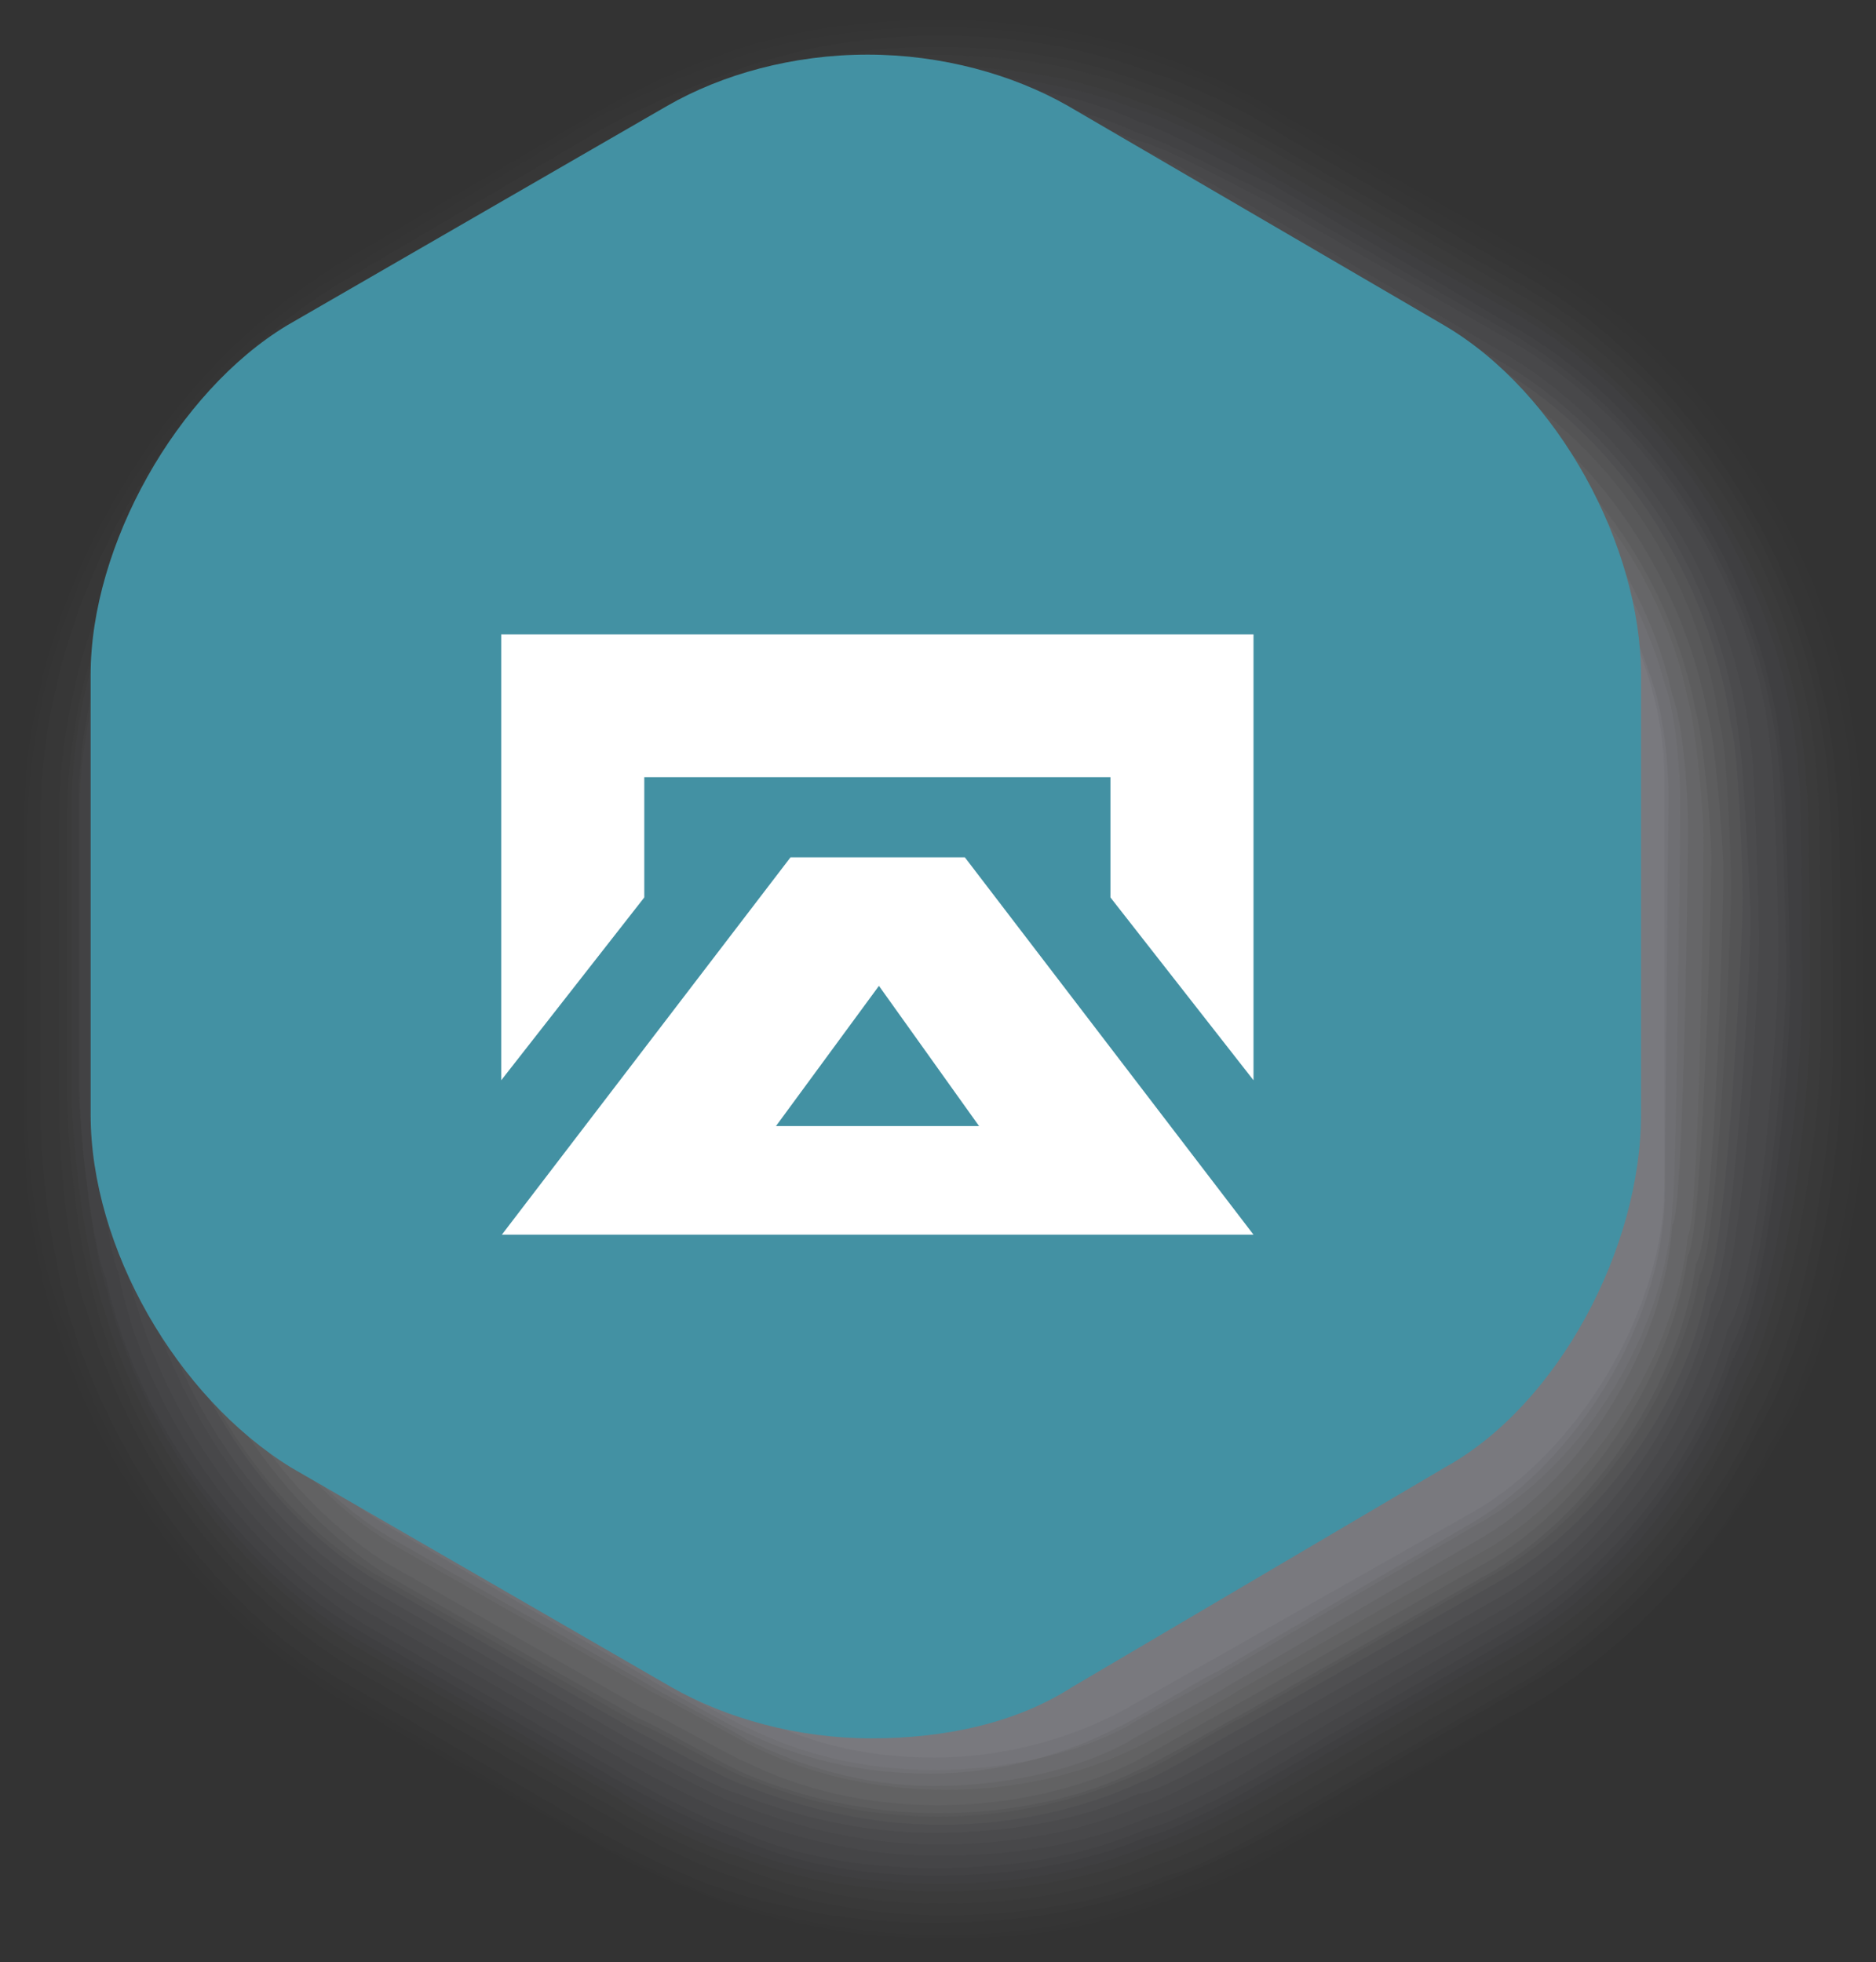 <?xml version="1.0" encoding="utf-8"?>
<!-- Generator: Adobe Illustrator 18.1.0, SVG Export Plug-In . SVG Version: 6.00 Build 0)  -->
<!DOCTYPE svg PUBLIC "-//W3C//DTD SVG 1.1//EN" "http://www.w3.org/Graphics/SVG/1.1/DTD/svg11.dtd">
<svg version="1.1" id="Layer_1" xmlns="http://www.w3.org/2000/svg" xmlns:xlink="http://www.w3.org/1999/xlink" x="0px" y="0px"
	 viewBox="-0.9 108.9 594 621.4" enable-background="new -0.9 108.9 594 621.4" xml:space="preserve">
<rect x="-0.9" y="108.9" width="594" height="621.4" fill="#333333" stroke="none"/>
<g>
	<g opacity="0">
		<path fill="#D5D8E2" d="M296.2,108.9c-39.8,0-78.3,9.9-109.4,28.6l0,0l0,0l-79.5,46C42.6,222-0.9,297.8-0.9,373.6v92
			c0,75.8,43.5,151.6,108.1,190.1l78.3,46c32.3,18.6,70.8,28.6,109.4,28.6c39.8,0,77.1-9.9,109.4-28.6l79.5-46
			c65.9-38.5,109.4-114.3,109.4-190.1v-92c0-75.8-43.5-151.6-109.4-190.1l-79.5-46C373.2,118.8,334.7,108.9,296.2,108.9L296.2,108.9
			z"/>
	</g>
	<g opacity="2.272727e-03">
		<path fill="#D5D8E2" d="M296.2,112.6L296.2,112.6c23.6,0,46,3.7,67.1,9.9c14.9,5,29.8,11.2,42.3,18.6l78.3,44.7
			c63.4,37.3,106.9,111.8,106.9,185.2c0,1.2,0,89.5,0,89.5c0,37.3-11.2,79.5-29.8,111.8c-18.6,32.3-46,60.9-77.1,79.5l-79.5,46
			c-11.2,6.2-23.6,12.4-37.3,16.2c-22.4,7.5-47.2,12.4-72.1,12.4c-23.6,0-46-3.7-65.9-9.9c-14.9-5-29.8-11.2-42.3-18.6l-78.3-46
			C65,625.9,30.2,582.4,14.1,532.7c-7.5-22.4-12.4-47.2-12.4-70.8v-90.7c0-74.6,42.3-149.1,105.6-185.2l78.3-44.7l0,0l0,0
			c11.2-6.2,23.6-12.4,37.3-16.2C246.5,116.3,271.3,112.6,296.2,112.6"/>
	</g>
	<g opacity="4.545454e-03">
		<path fill="#D5D8E2" d="M296.2,115.1L296.2,115.1c23.6,0,46,3.7,65.9,9.9c13.7,5,31.1,12.4,42.3,19.9l79.5,44.7
			c62.1,34.8,104.4,108.1,104.4,179c0,1.2,1.2,85.8,1.2,85.8c0,34.8-9.9,82-28.6,113.1c-17.4,32.3-44.7,62.1-75.8,80.8l-79.5,46
			c-9.9,6.2-24.9,12.4-36,16.2c-22.4,8.7-46,12.4-70.8,12.4c-23.6,0-46-3.7-65.9-9.9c-13.7-5-29.8-11.2-42.3-18.6L111,649.5
			c-43.5-24.9-77.1-68.4-93.2-118.1c-7.5-19.9-11.2-47.2-11.2-69.6v-90.7C6.6,299,48.9,225.7,111,189.7l78.3-46l0,0l0,0
			c8.7-5,23.6-12.4,34.8-16.2C246.5,118.8,271.3,115.1,296.2,115.1"/>
	</g>
	<g opacity="6.818182e-03">
		<path fill="#D5D8E2" d="M296.2,117.6L296.2,117.6c23.6,0,46,3.7,65.9,9.9c12.4,3.7,31.1,12.4,42.3,19.9l79.5,46
			c60.9,34.8,100.7,104.4,101.9,174c1.2,1.2,1.2,82,1.2,84.5c0,33.6-9.9,84.5-27.3,114.3c-16.2,33.6-43.5,63.4-74.6,82L404.3,693
			c-9.9,5-24.9,12.4-36,16.2c-22.4,8.7-46,12.4-70.8,12.4c-23.6,0-44.7-3.7-65.9-9.9c-12.4-3.7-29.8-12.4-42.3-18.6L111,647
			c-42.3-24.9-75.8-68.4-90.7-116.8c-8.7-19.9-12.4-48.5-12.4-68.4v-89.5c0-70.8,41-142.9,100.7-177.7l79.5-48.5l0,0l0,0
			c9.9-5,24.9-12.4,36-16.2C246.5,121.3,271.3,117.6,296.2,117.6"/>
	</g>
	<g opacity="9.090909e-03">
		<path fill="#D5D8E2" d="M296.2,120.1L296.2,120.1c23.6,0,46,3.7,65.9,11.2c12.4,3.7,31.1,12.4,42.3,19.9l77.1,44.7
			c57.2,33.6,96.9,100.7,99.4,167.8c1.2,1.2,1.2,79.5,1.2,82c0,31.1-8.7,87-26.1,115.6c-16.2,33.6-42.3,63.4-74.6,82l-79.5,46
			c-8.7,5-24.9,12.4-36,16.2c-21.1,8.7-46,12.4-70.8,12.4c-23.6,0-44.7-3.7-64.6-9.9c-12.4-3.7-29.8-12.4-41-18.6l-78.3-46
			c-42.3-23.6-74.6-68.4-89.5-115.6c-6.2-19.9-9.9-48.5-9.9-68.4v-89.5c0-69.6,39.8-140.4,99.4-174l78.3-46l0,0l0,0
			c8.7-5,24.9-12.4,36-16.2C246.5,125,271.3,120.1,296.2,120.1"/>
	</g>
	<g opacity="1.136364e-02">
		<path fill="#D5D8E2" d="M296.2,123.8L296.2,123.8c23.6,0,46,3.7,64.6,11.2c12.4,3.7,31.1,13.7,42.3,19.9l78.3,44.7
			c55.9,32.3,94.4,96.9,96.9,162.8c1.2,2.5,1.2,75.8,1.2,78.3c0,29.8-8.7,89.5-23.6,115.6c-14.9,33.6-42.3,64.6-73.3,84.5l-79.5,46
			c-8.7,5-24.9,13.7-34.8,16.2c-21.1,8.7-46,12.4-69.6,12.4c-23.6,0-44.7-3.7-64.6-11.2c-12.4-3.7-29.8-12.4-39.8-18.6l-79.5-46
			C72.5,615.9,40.2,571.2,26.5,524c-6.2-17.4-8.7-48.5-8.7-67.1v-88.2c0-67.1,38.5-136.7,96.9-170.3l78.3-46l0,0l0,0
			c8.7-5,26.1-13.7,34.8-16.2C247.7,127.5,271.3,123.8,296.2,123.8"/>
	</g>
	<g opacity="1.363636e-02">
		<path fill="#D5D8E2" d="M296.2,126.3L296.2,126.3c23.6,0,44.7,3.7,64.6,11.2c11.2,3.7,32.3,13.7,42.3,19.9l77.1,44.7
			c54.7,32.3,92,94.4,94.4,157.8c1.2,2.5,1.2,73.3,1.2,75.8c0,27.3-8.7,92-23.6,115.6c-13.7,34.8-41,67.1-72.1,85.8l-79.5,46
			c-8.7,5-26.1,13.7-34.8,16.2c-21.1,8.7-44.7,12.4-68.4,12.4c-22.4,0-44.7-3.7-63.4-11.2c-11.2-3.7-29.8-12.4-39.8-18.6l-79.5-46
			C72.5,612.2,41.4,568.7,29,520.2c-5-16.2-8.7-48.5-8.7-65.9v-85.8c0-65.9,38.5-133,94.4-166.5l78.3-46l0,0l0,0
			c8.7-5,26.1-13.7,34.8-16.2C247.7,131.2,271.3,126.3,296.2,126.3"/>
	</g>
	<g opacity="1.590909e-02">
		<path fill="#D5D8E2" d="M296.2,130L296.2,130c23.6,0,44.7,3.7,63.4,11.2c9.9,2.5,32.3,14.9,42.3,19.9l77.1,44.7
			c52.2,31.1,89.5,90.7,92,151.6c1.2,3.7,1.2,69.6,1.2,73.3c0,27.3-7.5,93.2-21.1,116.8c-12.4,34.8-39.8,67.1-72.1,85.8l-79.5,46
			c-8.7,5-26.1,13.7-34.8,16.2c-19.9,8.7-44.7,12.4-68.4,12.4c-22.4,0-44.7-3.7-63.4-11.2c-9.9-2.5-29.8-12.4-38.5-18.6l-79.5-46
			c-41-23.6-72.1-67.1-84.5-114.3c-5-16.2-8.7-49.7-8.7-64.6v-87c0-63.4,37.3-129.2,93.2-162.8l77.1-44.7l0,0l0,0
			c8.7-5,26.1-13.7,34.8-16.2C247.7,133.7,272.5,130,296.2,130"/>
	</g>
	<g opacity="1.818182e-02">
		<path fill="#D5D8E2" d="M296.2,132.5L296.2,132.5c22.4,0,44.7,3.7,63.4,11.2c9.9,2.5,33.6,14.9,42.3,21.1l77.1,43.5
			c49.7,28.6,85.8,87,89.5,145.4c1.2,3.7,1.2,67.1,1.2,70.8c0,24.9-7.5,96.9-19.9,118.1c-12.4,34.8-38.5,68.4-70.8,87l-79.5,46
			c-8.7,5-27.3,14.9-36,17.4c-19.9,8.7-43.5,12.4-67.1,12.4c-22.4,0-44.7-3.7-63.4-11.2c-8.7-2.5-29.8-12.4-38.5-18.6l-79.5-46
			c-39.8-22.4-70.8-67.1-82-111.8c-5-14.9-8.7-49.7-8.7-64.6v-85.8c0-62.1,37.3-126.8,89.5-157.8l78.3-46l0,0l0,0
			c7.5-5,27.3-13.7,34.8-16.2C248.9,136.2,272.5,132.5,296.2,132.5"/>
	</g>
	<g opacity="2.045454e-02">
		<path fill="#D5D8E2" d="M296.2,135L296.2,135c22.4,0,44.7,3.7,63.4,12.4c8.7,2.5,33.6,16.2,42.3,19.9l75.8,44.7
			c48.5,27.3,82,84.5,85.8,140.4c1.2,5,2.5,63.4,2.5,68.4c0,23.6-6.2,98.2-18.6,119.3c-11.2,34.8-38.5,69.6-70.8,88.2l-79.5,46
			c-6.2,3.7-27.3,14.9-34.8,16.2c-19.9,8.7-43.5,12.4-67.1,12.4c-22.4,0-44.7-3.7-63.4-12.4c-8.7-2.5-29.8-13.7-38.5-18.6l-79.5-46
			C73.7,602.3,42.6,558.8,32.7,514c-5-12.4-8.7-49.7-8.7-63.4v-85.8c0-60.9,36-124.3,88.2-154.1l78.3-46l0,0l0,0
			c6.2-3.7,27.3-14.9,34.8-17.4C248.9,139.9,272.5,135,296.2,135"/>
	</g>
	<g opacity="2.272727e-02">
		<path fill="#D5D8E2" d="M296.2,138.7L296.2,138.7c22.4,0,44.7,3.7,63.4,12.4c8.7,2.5,34.8,16.2,42.3,19.9l75.8,43.5
			c46,27.3,79.5,80.8,84.5,135.5c1.2,5,2.5,60.9,2.5,65.9c0,21.1-6.2,100.7-17.4,119.3c-9.9,34.8-37.3,70.8-69.6,89.5l-80.8,47.2
			c-6.2,3.7-27.3,14.9-34.8,16.2c-19.9,8.7-42.3,12.4-67.1,12.4c-22.4,0-44.7-3.7-63.4-12.4c-8.7-2.5-29.8-13.7-37.3-18.6l-79.5-46
			c-38.5-23.6-69.6-67.1-78.3-111.8c-5-12.4-6.2-49.7-6.2-63.4v-84.5c0-58.4,34.8-120.5,85.8-150.4l78.3-46l0,0l0,0
			c6.2-3.7,27.3-14.9,34.8-17.4C248.9,142.4,272.5,138.7,296.2,138.7"/>
	</g>
	<g opacity="2.500000e-02">
		<path fill="#D5D8E2" d="M296.2,141.2L296.2,141.2c22.4,0,44.7,5,63.4,12.4c7.5,1.2,34.8,16.2,42.3,19.9l75.8,43.5
			c44.7,26.1,77.1,77.1,82,129.2c1.2,5,2.5,57.2,2.5,63.4c0,19.9-5,103.1-16.2,120.5c-8.7,34.8-36,70.8-68.4,90.7l-80.8,47.2
			c-5,3.7-27.3,14.9-33.6,16.2c-19.9,8.7-43.5,12.4-67.1,12.4c-22.4,0-43.5-5-63.4-12.4c-7.5-2.5-29.8-13.7-37.3-18.6l-79.5-46
			c-38.5-22.4-68.4-67.1-77.1-111.8c-3.7-11.2-6.2-49.7-6.2-62.1v-83.3c0-57.2,34.8-118.1,83.3-146.6l79.5-44.7l0,0l0,0
			c5-3.7,27.3-14.9,33.6-17.4C250.2,146.2,272.5,141.2,296.2,141.2"/>
	</g>
	<g opacity="2.727273e-02">
		<path fill="#D5D8E2" d="M296.2,143.7L296.2,143.7c22.4,0,44.7,5,63.4,12.4c6.2,1.2,34.8,17.4,41,21.1l74.6,43.5
			c42.3,24.9,73.3,74.6,78.3,124.3c1.2,6.2,2.5,54.7,2.5,60.9c0,17.4-5,105.6-13.7,120.5c-8.7,34.8-34.8,73.3-67.1,92l-80.8,46
			c-5,2.5-27.3,14.9-33.6,16.2c-19.9,8.7-42.3,12.4-64.6,12.4c-22.4,0-43.5-5-62.1-12.4c-6.2-1.2-29.8-14.9-36-17.4l-79.5-46
			c-38.5-22.4-67.1-67.1-75.8-110.6c-3.7-9.9-6.2-49.7-6.2-60.9v-83.3c0-55.9,33.6-114.3,80.8-141.7l78.3-46l0,0l0,0
			c6.2-3.7,28.6-16.2,33.6-17.4C250.2,148.6,272.5,143.7,296.2,143.7"/>
	</g>
	<g opacity="2.954545e-02">
		<path fill="#D5D8E2" d="M296.2,146.2L296.2,146.2c22.4,0,44.7,5,62.1,12.4c6.2,1.2,34.8,17.4,41,21.1l74.6,43.5
			c41,23.6,70.8,70.8,75.8,119.3c1.2,6.2,3.7,51,3.7,57.2c0,16.2-5,108.1-12.4,121.8c-7.5,36-34.8,74.6-67.1,93.2l-80.8,46
			c-5,2.5-27.3,16.2-33.6,16.2c-18.6,8.7-42.3,12.4-64.6,12.4c-22.4,0-43.5-5-62.1-12.4c-6.2-1.2-29.8-14.9-34.8-17.4l-79.5-46
			c-38.5-22.4-67.1-67.1-73.3-109.4c-3.7-8.7-5-49.7-5-60.9v-82c0-53.4,32.3-111.8,78.3-137.9l79.5-46l0,0l0,0
			c5-2.5,27.3-16.2,33.6-17.4C250.2,152.4,272.5,146.2,296.2,146.2"/>
	</g>
	<g opacity="3.181818e-02">
		<path fill="#D5D8E2" d="M296.2,149.9L296.2,149.9c22.4,0,43.5,5,62.1,12.4c5,1.2,36,18.6,41,21.1l74.6,42.3
			c38.5,22.4,67.1,67.1,73.3,113.1c2.5,7.5,3.7,48.5,3.7,54.7c0,13.7-5,110.6-11.2,123c-6.2,36-33.6,74.6-65.9,93.2l-80.8,46
			c-5,2.5-27.3,16.2-32.3,17.4c-18.6,8.7-41,13.7-63.4,13.7c-22.4,0-43.5-5-62.1-12.4c-5-1.2-29.8-14.9-34.8-17.4l-79.5-46
			c-37.3-21.1-65.9-65.9-72.1-108.1c-2.5-8.7-5-51-5-59.7v-82C43.9,309,75,253,119.7,226.9l78.3-44.7l0,0l0,0
			c5-2.5,27.3-16.2,32.3-17.4C250.2,154.9,272.5,149.9,296.2,149.9"/>
	</g>
	<g opacity="3.409091e-02">
		<path fill="#D5D8E2" d="M296.2,153.6L296.2,153.6c22.4,0,43.5,5,60.9,12.4c5,1.2,36,19.9,41,21.1l74.6,42.3
			c37.3,21.1,64.6,63.4,70.8,108.1c2.5,7.5,3.7,44.7,3.7,52.2c0,12.4-3.7,111.8-9.9,123c-6.2,36-32.3,75.8-64.6,94.4l-80.8,46
			c-3.7,1.2-27.3,16.2-32.3,17.4c-18.6,8.7-41,13.7-63.4,13.7c-22.4,0-43.5-5-60.9-12.4c-5-1.2-29.8-16.2-34.8-17.4l-80.8-46
			c-37.3-21.1-64.6-65.9-70.8-108.1c-1.2-7.5-3.7-51-3.7-59.7v-80.8c0-49.7,31.1-105.6,74.6-130.5l79.5-46l0,0l0,0
			c3.7-1.2,28.6-16.2,32.3-17.4C250.2,157.3,272.5,153.6,296.2,153.6"/>
	</g>
	<g opacity="3.636364e-02">
		<path fill="#D5D8E2" d="M294.9,156.1L294.9,156.1c22.4,0,43.5,5,60.9,12.4c3.7,1.2,37.3,19.9,41,22.4l74.6,42.3
			c34.8,19.9,60.9,60.9,68.4,101.9c2.5,8.7,5,42.3,5,49.7c0,9.9-2.5,115.6-8.7,124.3c-5,37.3-31.1,77.1-63.4,96.9l-80.8,46
			c-2.5,1.2-28.6,16.2-32.3,17.4c-17.4,8.7-39.8,13.7-63.4,13.7c-22.4,0-43.5-5-60.9-12.4c-3.7-1.2-29.8-16.2-33.6-17.4l-80.8-46
			c-36-23.6-63.4-67.1-68.4-109.4c-2.5-6.2-3.7-51-3.7-57.2v-80.8c0-48.5,29.8-101.9,70.8-126.8l79.5-46l0,0l0,0
			c2.5-1.2,28.6-16.2,32.3-17.4C250.2,161.1,272.5,156.1,294.9,156.1"/>
	</g>
	<g opacity="3.863636e-02">
		<path fill="#D5D8E2" d="M294.9,158.6L294.9,158.6c22.4,0,43.5,5,60.9,13.7c3.7,1.2,37.3,19.9,41,22.4l73.3,42.3
			c33.6,19.9,58.4,57.2,65.9,96.9c2.5,8.7,5,38.5,5,47.2s-2.5,116.8-7.5,125.5c-5,37.3-31.1,78.3-63.4,96.9l-80.8,46
			c-2.5,1.2-28.6,16.2-31.1,17.4c-17.4,8.7-39.8,13.7-62.1,13.7s-43.5-5-60.9-13.7c-3.7-1.2-29.8-16.2-33.6-17.4l-80.8-46
			c-34.8-22.4-62.1-65.9-65.9-106.9c-1.2-5-2.5-52.2-2.5-57.2v-79.5c0-47.2,28.6-99.4,69.6-123l79.5-46l0,0l0,0
			c2.5-1.2,28.6-16.2,31.1-17.4C250.2,163.6,272.5,158.6,294.9,158.6"/>
	</g>
	<g opacity="4.090909e-02">
		<path fill="#D5D8E2" d="M294.9,161.1L294.9,161.1c22.4,0,43.5,5,60.9,13.7c2.5,1.2,37.3,21.1,41,22.4l73.3,42.3
			c31.1,18.6,55.9,53.4,63.4,90.7c2.5,8.7,5,34.8,5,44.7c0,7.5-1.2,119.3-5,125.5c-3.7,37.3-29.8,78.3-62.1,98.2l-80.8,46
			c-1.2,1.2-28.6,16.2-31.1,17.4c-17.4,8.7-38.5,13.7-60.9,13.7s-43.5-5-60.9-13.7c-2.5-1.2-29.8-16.2-32.3-17.4l-80.8-46
			C89.9,578.6,62.5,533.9,60,492.9c-1.2-5-2.5-53.4-2.5-57.2v-78.3c0-46,27.3-96.9,67.1-119.3l79.5-46l0,0l0,0
			c2.5-1.2,29.8-16.2,32.3-17.4C251.4,167.3,272.5,161.1,294.9,161.1"/>
	</g>
	<g opacity="4.318182e-02">
		<path fill="#D5D8E2" d="M294.9,164.8L294.9,164.8c22.4,0,43.5,5,60.9,13.7c1.2,1.2,38.5,21.1,39.8,22.4l72.1,42.3
			c29.8,16.2,53.4,51,60.9,85.8c3.7,9.9,5,32.3,5,42.3c0,5-1.2,121.8-5,125.5c-2.5,38.5-28.6,80.8-60.9,99.4l-80.8,47.2
			c-1.2,1.2-29.8,16.2-31.1,17.4c-16.2,8.7-38.5,13.7-60.9,13.7s-42.3-6.2-59.7-14.9c-1.2-1.2-29.8-16.2-31.1-17.4l-80.8-46
			C88.6,576.2,62.5,531.4,60,491.6c-1.2-2.5-1.2-52.2-1.2-55.9v-78.3c0-43.5,27.3-93.2,64.6-115.6l79.5-46l0,0l0,0
			c1.2-1.2,29.8-16.2,31.1-17.4C251.4,169.8,272.5,164.8,294.9,164.8"/>
	</g>
	<g opacity="4.545455e-02">
		<path fill="#D5D8E2" d="M294.9,168.5L294.9,168.5c22.4,0,43.5,5,60.9,13.7c1.2,0,38.5,22.4,39.8,22.4l72.1,41
			c27.3,16.2,49.7,47.2,58.4,79.5c3.7,9.9,5,28.6,5,38.5c0,3.7-1.2,124.3-2.5,126.8c-1.2,38.5-27.3,82-60.9,100.7l-80.8,47.2
			c-1.2,1.2-29.8,16.2-31.1,17.4c-16.2,8.7-38.5,13.7-60.9,13.7s-42.3-5-59.7-13.7c-1.2,0-29.8-16.2-31.1-17.4l-80.8-47.2
			c-34.8-18.6-60.9-63.4-62.1-103.1c0-1.2,0-52.2,0-53.4v-77.1c0-42.3,27.3-89.5,62.1-110.6l79.5-46l0,0l0,0
			c1.2-1.2,29.8-17.4,31.1-17.4C251.4,172.3,272.5,168.5,294.9,168.5"/>
	</g>
	<g opacity="4.772727e-02">
		<path fill="#D5D8E2" d="M294.9,171L294.9,171c22.4,0,43.5,5,59.7,13.7c1.2,0,38.5,22.4,39.8,23.6l72.1,42.3
			c26.1,14.9,46,43.5,55.9,74.6c3.7,11.2,5,26.1,5,36c0,1.2-1.2,125.5-1.2,128c-1.2,38.5-27.3,82-60.9,101.9l-80.8,47.2
			c-1.2,0-29.8,17.4-31.1,17.4c-16.2,8.7-38.5,14.9-59.7,14.9c-22.4,0-42.3-5-59.7-13.7c-1.2,0-29.8-16.2-31.1-17.4l-80.8-47.2
			c-33.6-19.9-59.7-64.6-59.7-104.4c0-1.2-1.2-53.4-1.2-53.4v-77.1c0-39.8,26.1-85.8,60.9-106.9l79.5-46l0,0l0,0
			c1.2,0,31.1-17.4,31.1-17.4C252.7,174.7,273.8,171,294.9,171"/>
	</g>
	<g opacity="5.000000e-02">
		<path fill="#D5D8E2" d="M294.9,173.5c22.4,0,42.3,5,59.7,14.9l111.8,63.4c33.6,19.9,59.7,63.4,59.7,103.1v129.2
			c0,38.5-26.1,83.3-59.7,103.1l-111.8,63.4c-16.2,8.7-37.3,14.9-59.7,14.9c-22.4,0-42.3-5-59.7-14.9l-111.8-63.4
			C89.9,567.5,65,524,65,484.2V354.9c0-38.5,24.9-83.3,58.4-103.1l111.8-63.4C252.7,178.5,273.8,173.5,294.9,173.5"/>
	</g>
</g>
<path fill="#4391A3" d="M456.5,212l-119.3-69.6c-17.4-9.9-39.8-16.2-63.4-16.2c-23.6,0-46,6.2-63.4,16.2L89.9,212
	c-34.8,21.1-62.1,69.6-62.1,110.6v139.2c0,42.3,27.3,89.5,63.4,111.8l120.5,69.6c17.4,9.9,39.8,16.2,63.4,16.2s46-5,63.4-16.2
	l118.1-69.6c36-19.9,62.1-69.6,62.1-111.8V322.6C518.6,281.6,492.5,233.2,456.5,212z"/>
<g>
	<path fill="#FFFFFF" d="M396,499.9l-91.4-119.5h-55.2l-91.4,119.5H396z M277.4,421.1l31.7,44.4h-64.3L277.4,421.1z"/>
	<polygon fill="#FFFFFF" points="203.1,393.1 203.1,355 350.7,355 350.7,393.1 396,451 396,309.8 157.8,309.8 157.8,451 	"/>
</g>
</svg>
